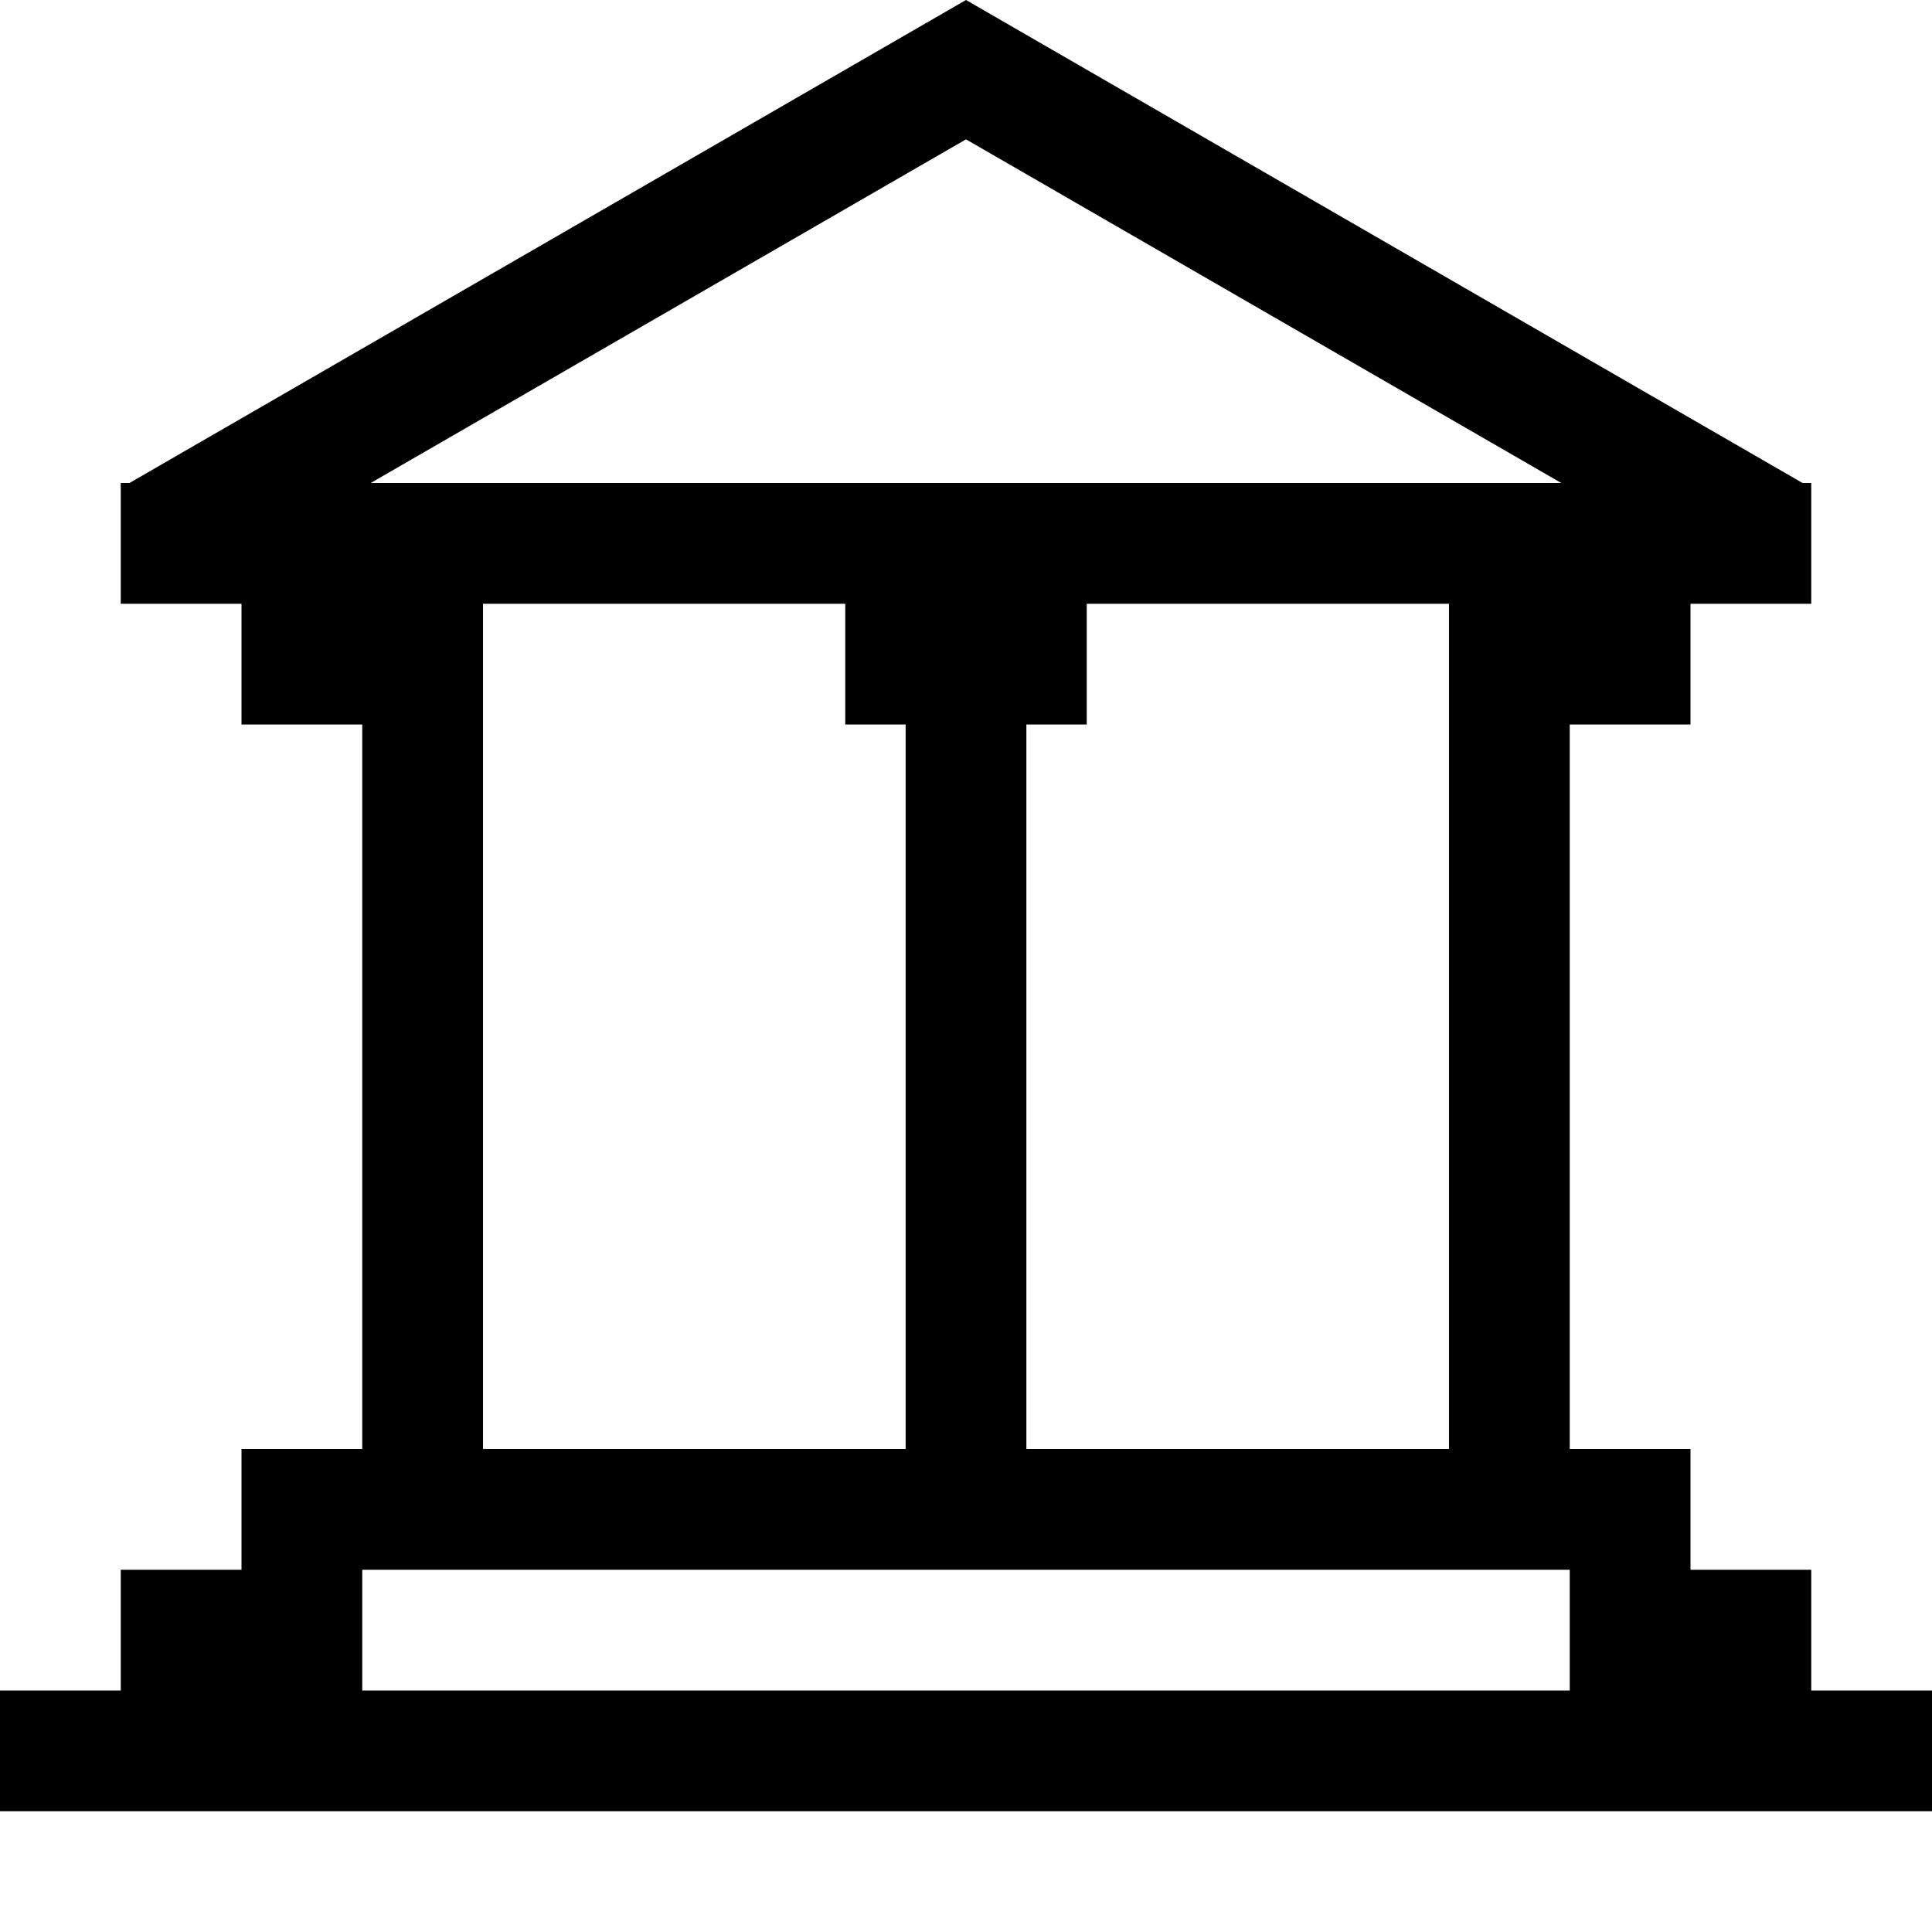 <svg xmlns="http://www.w3.org/2000/svg" width="16" height="16">
<style id="current-color-scheme" type="text/css">
.ColorScheme-Contrast{color:#dedede}
</style>
<path d="M8 0 1.072 4H1v1h1v1h1v6H2v1H1v1H0v1h16v-1h-1v-1h-1v-1h-1V6h1V5h1V4h-.072zm0 1.154L12.93 4H3.07zM4 5h3v1h.5v6H4zm5 0h3v7H8.5V6H9zm-6 8h10v1H3z" class="ColorScheme-Contrast" style="paint-order:stroke fill markers"/>
</svg>
